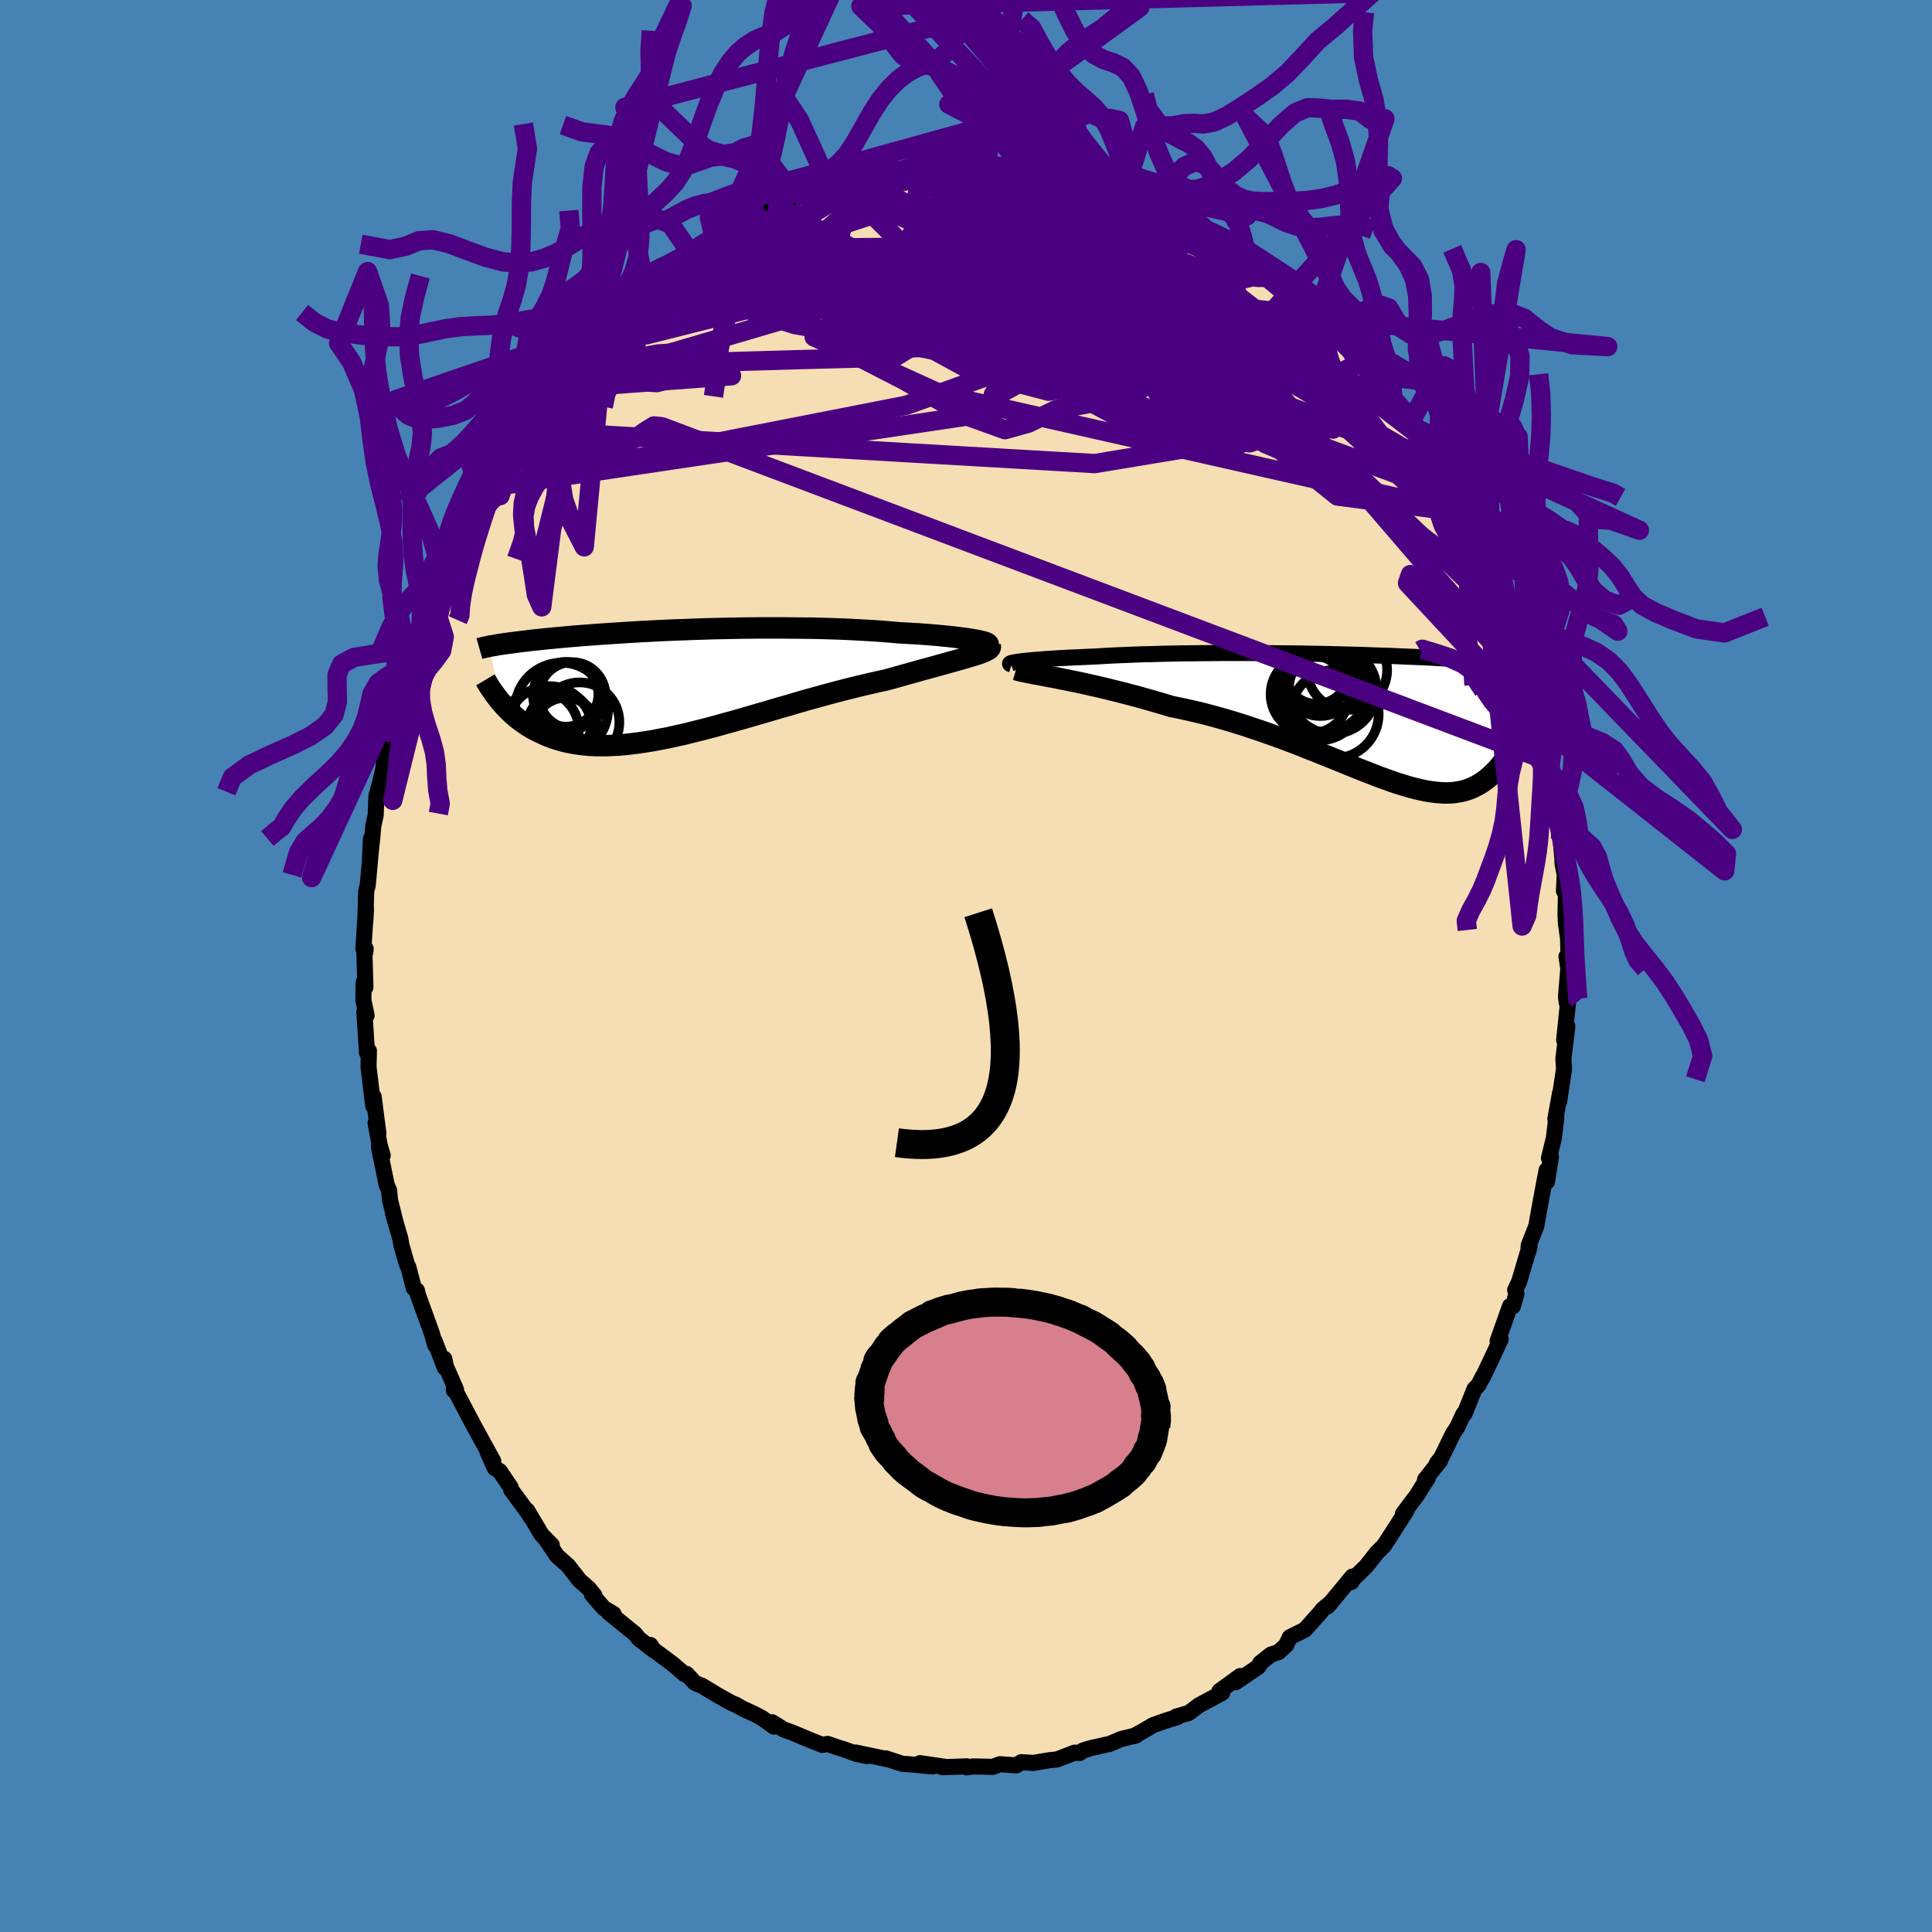 <svg xmlns="http://www.w3.org/2000/svg" width="500" height="500" viewBox="-100 -100 200 200"><defs><clipPath id="c"><path d="m32.07-4.51-.32-.06-.36-.06-.4-.06-.44-.06-.46-.06-.5-.06-.53-.06-.56-.05-.58-.06-.61-.05-.64-.05-.66-.05-.69-.04-.7-.04-.73-.04-.79-.07-.82-.07-.85-.06-.88-.05-.9-.05-.93-.05-.95-.04-.96-.03-.98-.03-.99-.02-1.01-.01-1.01-.01-1.02-.01H9.76l-1.02.01-1.02.01-1.01.02-1.01.02-.99.02-.98.03-.97.03-.96.04-.94.03-.92.04-.9.04-.88.05-.85.04-.84.05-.81.05-.79.05-.76.05-.73.05-.71.05-.68.05-.66.05-.63.05-.6.05-.58.05-.55.05-.52.05-.5.05-.48.04-.45.05-.44.05-.41.04-.39.04-.37.05-.35.04-.34.04-.32.04-.3.04-.29.04-.27.03-.26.04-.24.03-.23.04-.22.03-.2.03-.19.04-.18.03-.17.03-.16.02-.14.03 1.12 5.7.19.22.2.23.21.23.22.22.23.23.23.22.25.21.26.22.27.21.28.2.29.2.3.2.31.19.33.18.34.17.36.17.36.17.39.16.39.15.42.14.43.13.45.12.47.1.48.09.51.08.52.06.55.05.57.03.58.01h.61l.63-.03.65-.03.67-.06.69-.08.71-.09.73-.11.75-.12.77-.15.79-.15.8-.18.83-.18.83-.21.86-.21.87-.23.88-.23.89-.25.91-.25.91-.26.93-.27.93-.27.93-.27.94-.28.95-.27.94-.28.94-.27.94-.26.94-.26.93-.25.92-.24.91-.23.89-.22.89-.21.87-.2.85-.18.73-.2.72-.2.7-.2.69-.19.67-.19.65-.18.63-.17.61-.17.59-.16.56-.16.54-.15.51-.14.48-.14.44-.13.42-.12"/></clipPath><clipPath id="b"><path d="m-35.22-5.84.3-.04.34-.03.37-.04.41-.04.44-.03.47-.04.5-.04.53-.03.56-.04.59-.03.61-.03.64-.03.66-.03.69-.03.71-.03.74-.05.77-.04.81-.04.85-.03.87-.04.9-.03.93-.02.95-.03.97-.02.99-.02 1-.01 1.02-.01 1.03-.01 1.04-.01h3.13l1.05.01 1.04.01 1.03.01 1.03.01 1.01.01 1 .02.99.02.97.02.95.02.93.03.91.02.89.03.87.03.84.03.82.02.79.04.76.03.74.03.71.03.68.03.65.03.63.04.6.03.57.03.55.03.52.04.5.03.47.03.45.03.43.03.41.03.39.03.37.03.35.03.34.03.32.03.3.03.29.02.27.03.25.03.24.03.23.02.21.03.2.02.19.03.18.02.16.03-.38 7.36-.14.3-.15.29-.15.3-.16.29-.16.29-.17.29-.18.28-.19.28-.19.27-.2.27-.21.26-.21.25-.23.24-.23.23-.24.23-.25.22-.26.21-.28.2-.28.19-.3.18-.31.16-.32.15-.34.13-.35.12-.37.09-.38.07-.4.06-.42.03-.44.01-.46-.02-.47-.04-.5-.06-.52-.08-.53-.11-.56-.13-.59-.15-.6-.18-.63-.19-.65-.22-.67-.24-.7-.25-.71-.28-.75-.29-.76-.3-.79-.32-.81-.33-.84-.34-.85-.34-.88-.36-.9-.35-.92-.37-.94-.36-.96-.36-.98-.35-.99-.35-1.01-.34-1.02-.34-1.03-.32-1.05-.31-1.05-.29-1.06-.28-1.07-.25-1.07-.24-1.07-.22-.86-.26-.86-.25-.85-.24-.84-.24-.84-.22-.83-.22-.81-.2-.81-.2-.78-.19-.77-.17-.75-.17-.73-.16-.71-.14-.68-.14-.65-.13"/></clipPath><filter id="a"><feTurbulence baseFrequency=".05" numOctaves="3" result="noise" type="noise"/><feDisplacementMap in="SourceGraphic" in2="noise" scale="2"/></filter></defs><rect width="100%" height="100%" x="-100" y="-100" fill="#4682B4"/><path fill="wheat" stroke="#000" stroke-linejoin="round" stroke-width="1.667" d="m62.16-.98.19 1.24-.24 2.94.08.6.16-.31-.43 4.18.33-1.41-.41 3.34.07 1.05-.51 3.37.1-.88-.49 2.69.1-.1-.26 2.11-.5 2.04.2-.17-.07.52-.34 2.11-.04-1.2-.66 3.52-.41 2.29-.4 1-.38.98-.03.6.12-.5-1.07 3.62-.42.89.13.4-.37 1.29-.29-.03-1.29 3.63.32-.2-.92 1.98-.99 2.07.05-.17-.45.88-.4.4-1.03 2.56-.12.03-.63 1.36-.44.66-1.21 2.48-.47.6.34-.28-1.56 1.97.27-.13-.51.77-.57.93-1.48 1.97.39-.37-1.15 1.81-1.19 1.84-.69.69-.07.07-1.07 1.36-1.74 1.71.21-.08.08-.54-2.55 3.08.38-.44-.94.79-.17.25-1.64 1.83-1.56.78-.37.8-.8.74-.77.24-1.13.89.07.01-.28.39-2.34 1.59.49-.65-2.15 1.56.33-.14-.05.32-2.4 1.29-1.05.79-1.31.38.15.04-1.22.38-1.31.46-1.19.7-.84.45.29-.09-1.57.38-1.17.5-2.01.45-.8.25-.31.25-.52-.04-1.85.71-.73.07-1.79.3.11-.01-1.27-.08-.53.33-1.69-.12-.72.27-2.07-.04-.64.1.06-.07-.05-.04-2.54.09.4-.02-2.72-.4 1.31.34-2.49-.23-.64-.04-1.73-.57.33.12-3.43-.72 1.16.37-1.06-.22-1.39-.51-.59-.17-1.01-.36-.55.1-1.01-.39-2.17-.91-.81-.28-1.24-.77.21.46-1.24-.89-.73-.39-1.36-.63-.64-.38-.31-.1-1.6-.89-1.57-.95-.39-.15-.37-.18-.84-.9-.19.04-1.27-1.09-2.48-1.84.2-.1.38.57-1.57-1.22-.4-.5-2.73-2.22.51.16-1.02-.61-1.22-1.41.26.1-.58-.72-.96-.83-1.17-1.51-1.17-1.04-1.05-1.56.51.44-1.04-1.05-1.5-2.52.31.62v-.09l-1.96-2.66-.07-.28-1.13-1.67-.52-.33-.74-1.67.59.96-1.1-2-.69-1.26-.15-.27-2.13-4.03-.01.23.23-.06-1.06-2.43-.16-.77.06.92-1.06-2.76.06.42-.34-1.2-1.45-4-.1-.45-.32-.24-.56-2.16-.16-.32-.57-2-.11-.66-.75-2.58.23.79-.54-2.17-.1-1.02-.24-.54-.82-3.97.4.89-.3-1-.44-2.34.29 1.06-.49-3.81-.04.98-.49-4.05.04-1.67-.1.23-.1-.03-.27-4.24.23.38-.33-1.58.02-1.84.19.5-.11-3.61.13-.39-.03.37-.2-.36.27-4.2-.07 1.4.09-3.17.16-.61.26-2.89.07-1.91-.1 2.12.23-2.15.11-1.26.25-1.16.08-2.01.27-.95.42-1.72.15-1.26.61-2.21-.05-.38.32-.97.6-2.11.01-.36.32-1.52.74-1.84-.3-.14.49-.74.7-2.35.32-.79.71-2.26.15-.59.37-.42.02-.1.91-2.5.32-1.12 1.21-1.83.3-.61-.35.02 1.2-2.33 1.46-2.63.23.09-.18-.48.05.27 1.06-2.11 1.04-1.05.23-.86.82-.92.36-1.08 1.43-1.55.05-.1 1.31-2.22.22-.32.98-.74.03-.32.89-.7.94-1.27.6-.75.67-.88 2.03-1.73-.12-.45-.27.55 2.04-1.93.12.19 2.95-3.06-.8.98 1.24-1.14.55-.49.3-.07 1.52-1.63.77-.07.58-.58 1.66-1.15.74-.6-.31.25.92-.48 2.43-1.16.25-.2 2-1.08.94-.31.12-.24-.76.46 2.74-1.37-.29.32 2.62-1-1.52.71 2.83-1.08.48-.27 1.06-.15.35-.28 2.39-.4-.6.16 1.47-.24 2.12-.58.2.07 2-.41-1.58.18 2.05-.3 2.08.14.81-.24-.36.03 2.16.11.72.07.36-.09 2.37.23.58-.1.33.26 1.36.04-.25-.23 2.48.46-.56-.2 2.36.77.91-.02.33.21 1.1.13.99.44 1.05.17.85.47.85.35.07.12 1.62.53 2.92 1.32-.39-.3.53.12.84.4 1.5.86-.47-.16 2.71 1.44-.57-.47 2.6 1.81.05.14-.28-.39.78.76 2.01 1.29.16-.21.75.94 1.44.97.83.8.89.51.22.33 1.63 1.8-.18-.43.32.65.57.38 3.14 3.32-1.01-1.27 1.93 2.15.71.98.06-.03 1.53 2.18.48.51h-.04l.81.92-.21-.43 1.1 1.55.47.83.87.91 1.07 2.32.04-.45 1.42 2.29 1.26 2.17-.95-1.57 1.06 1.81 1.47 3.34-.63-1.78.54 1.56.83 1.93 1.83 3.34.06.29.14.55.36.91-.74-1.46 1.44 3.64.39.54.53 1.88.22.12.69 3.15-.16-1.31.23 1.37.36.56.53 2.88.71 2.09-.24-.95.66 2.98.28 1.62.13.03.03 1.3.31 1.38.14.52.45 3.31.25.94.11.61.2 2.16-.01.3.24 1.28-.08 1.67.21.24-.05 2.16.04.9.22 1.59.08 2.8-.24-.91.19 1.24" filter="url(#a)"/><path fill="#fff" d="m-35.22-5.84.3-.04.34-.03.37-.04.41-.04.44-.03.47-.04.5-.04.53-.03.56-.04.59-.03.61-.03.64-.03.66-.03.69-.03.71-.03.74-.05.77-.04.81-.04.85-.03.87-.04.9-.03.93-.02.95-.03.97-.02.99-.02 1-.01 1.02-.01 1.03-.01 1.04-.01h3.13l1.05.01 1.04.01 1.03.01 1.03.01 1.01.01 1 .02.99.02.97.02.95.02.93.03.91.02.89.03.87.03.84.03.82.02.79.04.76.03.74.03.71.03.68.03.65.03.63.04.6.03.57.03.55.03.52.04.5.03.47.03.45.03.43.03.41.03.39.03.37.03.35.03.34.03.32.03.3.03.29.02.27.03.25.03.24.03.23.02.21.03.2.02.19.03.18.02.16.03-.38 7.36-.14.3-.15.29-.15.3-.16.29-.16.29-.17.29-.18.28-.19.28-.19.27-.2.27-.21.26-.21.25-.23.24-.23.23-.24.23-.25.22-.26.21-.28.2-.28.19-.3.18-.31.16-.32.15-.34.13-.35.12-.37.09-.38.07-.4.06-.42.03-.44.01-.46-.02-.47-.04-.5-.06-.52-.08-.53-.11-.56-.13-.59-.15-.6-.18-.63-.19-.65-.22-.67-.24-.7-.25-.71-.28-.75-.29-.76-.3-.79-.32-.81-.33-.84-.34-.85-.34-.88-.36-.9-.35-.92-.37-.94-.36-.96-.36-.98-.35-.99-.35-1.01-.34-1.02-.34-1.03-.32-1.05-.31-1.05-.29-1.06-.28-1.07-.25-1.07-.24-1.07-.22-.86-.26-.86-.25-.85-.24-.84-.24-.84-.22-.83-.22-.81-.2-.81-.2-.78-.19-.77-.17-.75-.17-.73-.16-.71-.14-.68-.14-.65-.13" filter="url(#a)" transform="translate(40.85 -25.69)"/><path fill="#fff" d="m32.07-4.51-.32-.06-.36-.06-.4-.06-.44-.06-.46-.06-.5-.06-.53-.06-.56-.05-.58-.06-.61-.05-.64-.05-.66-.05-.69-.04-.7-.04-.73-.04-.79-.07-.82-.07-.85-.06-.88-.05-.9-.05-.93-.05-.95-.04-.96-.03-.98-.03-.99-.02-1.01-.01-1.01-.01-1.02-.01H9.76l-1.02.01-1.02.01-1.01.02-1.01.02-.99.02-.98.03-.97.03-.96.04-.94.03-.92.04-.9.04-.88.05-.85.04-.84.05-.81.05-.79.05-.76.05-.73.05-.71.05-.68.05-.66.05-.63.05-.6.05-.58.05-.55.05-.52.05-.5.05-.48.04-.45.05-.44.05-.41.04-.39.04-.37.05-.35.04-.34.04-.32.04-.3.04-.29.04-.27.03-.26.04-.24.03-.23.04-.22.03-.2.03-.19.04-.18.03-.17.03-.16.02-.14.03 1.12 5.7.19.22.2.23.21.23.22.22.23.23.23.22.25.21.26.22.27.21.28.2.29.2.3.2.31.19.33.18.34.17.36.17.36.17.39.16.39.15.42.14.43.13.45.12.47.1.48.09.51.08.52.06.55.05.57.03.58.01h.61l.63-.03.65-.03.67-.06.69-.08.71-.09.73-.11.75-.12.77-.15.79-.15.8-.18.83-.18.83-.21.86-.21.87-.23.88-.23.89-.25.91-.25.91-.26.93-.27.93-.27.93-.27.94-.28.95-.27.94-.28.94-.27.94-.26.94-.26.93-.25.92-.24.91-.23.89-.22.89-.21.87-.2.85-.18.73-.2.72-.2.7-.2.69-.19.67-.19.65-.18.63-.17.61-.17.59-.16.56-.16.54-.15.51-.14.48-.14.44-.13.42-.12" filter="url(#a)" transform="translate(-30.89 -29.19)"/><g fill="none" stroke="#000" transform="translate(40.85 -25.69)"><path stroke-linejoin="round" stroke-width="1.667" d="m-36.13-5.53-.1-.03-.05-.02-.01-.03.04-.03.07-.03.11-.03.16-.03.19-.04.23-.03.27-.04.3-.04.34-.03.37-.04.41-.04.44-.03.47-.04.5-.04.53-.03.56-.04.59-.03.61-.03.64-.03.66-.03.69-.03.71-.03.74-.05.77-.04.81-.04.85-.03.87-.04.9-.03.93-.02.95-.03.97-.02.99-.02 1-.01 1.02-.01 1.03-.01 1.04-.01h3.13l1.05.01 1.04.01 1.03.01 1.03.01 1.01.01 1 .02.99.02.97.02.95.02.93.03.91.02.89.03.87.03.84.03.82.02.79.04.76.03.74.03.71.03.68.03.65.03.63.04.6.03.57.03.55.03.52.04.5.03.47.03.45.03.43.03.41.03.39.03.37.03.35.03.34.03.32.03.3.03.29.02.27.03.25.03.24.03.23.02.21.03.2.02.19.03.18.02.16.03.16.02.14.02.14.03.12.02.12.02.11.02.1.03.1.02.08.02.08.02" filter="url(#a)"/><path stroke-linejoin="round" stroke-width="2.222" d="m-35.67-4.99.2.06.27.07.32.07.37.08.42.08.46.09.51.09.55.11.58.11.62.12.65.13.68.14.71.14.73.16.75.17.77.17.78.19.81.2.81.2.83.22.84.22.84.24.85.24.86.25.86.26 1.07.22 1.07.24 1.07.25 1.06.28 1.05.29 1.05.31 1.03.32 1.02.34 1.01.34.99.35.98.35.96.36.94.36.92.37.9.35.88.36.85.34.84.34.81.33.79.32.76.3.75.29.71.28.7.25.67.24.65.22.63.19.6.18.59.15.56.13.53.11.52.08.5.06.47.04.46.02.44-.01.42-.03.4-.06.38-.07.37-.09.35-.12.34-.13.32-.15.31-.16.3-.18.28-.19.28-.2.26-.21.25-.22.24-.23.23-.23.23-.24.21-.25.21-.26.2-.27.19-.27.19-.28.18-.28.17-.29.16-.29.16-.29.15-.3.15-.29.14-.3.14-.3.13-.29.13-.3.12-.29.12-.29.11-.29.11-.29.1-.28.1-.28.1-.28" filter="url(#a)"/><circle cx="-1.378" cy="-4.943" r="4.124" clip-path="url(#b)" filter="url(#a)"/><circle cx="-2.893" cy="-2.883" r="4.544" clip-path="url(#b)" filter="url(#a)"/><circle cx="-2.693" cy="-.393" r="4.564" clip-path="url(#b)" filter="url(#a)"/><circle cx="-4.303" cy="-2.158" r="4.494" clip-path="url(#b)" filter="url(#a)"/><circle cx="-4.478" cy="-3.963" r="3.024" clip-path="url(#b)" filter="url(#a)"/><circle cx="-4.178" cy="-4.043" r="3.854" clip-path="url(#b)" filter="url(#a)"/><circle cx="-3.718" cy="-4.403" r="4.026" clip-path="url(#b)" filter="url(#a)"/><circle cx="-5.248" cy="-2.443" r="4.07" clip-path="url(#b)" filter="url(#a)"/><circle cx="-3.798" cy="-3.208" r="4.648" clip-path="url(#b)" filter="url(#a)"/><circle cx="-4.553" cy="-4.753" r="3.31" clip-path="url(#b)" filter="url(#a)"/></g><g fill="none" stroke="#000" transform="translate(-30.89 -29.19)"><path stroke-linejoin="round" stroke-width="2.222" d="m32.98-3.99.12-.04.07-.04.02-.05-.03-.05-.07-.05-.12-.06-.16-.05-.2-.06-.25-.06-.29-.06-.32-.06-.36-.06-.4-.06-.44-.06-.46-.06-.5-.06-.53-.06-.56-.05-.58-.06-.61-.05-.64-.05-.66-.05-.69-.04-.7-.04-.73-.04-.79-.07-.82-.07-.85-.06-.88-.05-.9-.05-.93-.05-.95-.04-.96-.03-.98-.03-.99-.02-1.01-.01-1.01-.01-1.02-.01H9.76l-1.02.01-1.02.01-1.01.02-1.01.02-.99.02-.98.03-.97.03-.96.04-.94.03-.92.04-.9.04-.88.05-.85.04-.84.05-.81.05-.79.05-.76.05-.73.05-.71.05-.68.05-.66.05-.63.05-.6.05-.58.05-.55.05-.52.05-.5.05-.48.04-.45.05-.44.05-.41.04-.39.04-.37.05-.35.04-.34.04-.32.04-.3.04-.29.04-.27.03-.26.04-.24.03-.23.04-.22.03-.2.03-.19.04-.18.03-.17.03-.16.02-.14.03-.14.03-.13.03-.12.02-.11.03-.11.02-.09.03-.09.02-.09.02-.08.02-.07.02m52.87-.25.02.09-.03.09-.08.1-.13.09-.18.1-.22.1-.27.11-.3.11-.34.11-.38.12-.42.12-.44.13-.48.14-.51.14-.54.15-.56.16-.59.16-.61.17-.63.17-.65.18-.67.19-.69.19-.7.2-.72.2-.73.2-.85.18-.87.2-.89.21-.89.22-.91.23-.92.24-.93.25-.94.26-.94.26-.94.27-.94.28-.95.27-.94.28-.93.27-.93.27-.93.27-.91.26-.91.25-.89.25-.88.23-.87.23-.86.21-.83.21-.83.18-.8.18-.79.15-.77.15-.75.12-.73.11-.71.09-.69.08-.67.06-.65.03-.63.03h-.61l-.58-.01-.57-.03-.55-.05-.52-.06-.51-.08-.48-.09-.47-.1-.45-.12-.43-.13-.42-.14-.39-.15-.39-.16-.36-.17-.36-.17-.34-.17-.33-.18-.31-.19-.3-.2-.29-.2-.28-.2-.27-.21-.26-.22-.25-.21-.23-.22-.23-.23-.22-.22-.21-.23-.2-.23-.19-.22-.19-.23-.17-.23-.17-.22-.16-.23-.16-.22-.15-.22-.14-.22-.13-.22-.13-.21-.13-.22" filter="url(#a)"/><circle cx="-10.524" cy="1.061" r="3.356" clip-path="url(#c)" filter="url(#a)"/><circle cx="-12.249" cy="4.606" r="4.39" clip-path="url(#c)" filter="url(#a)"/><circle cx="-13.254" cy="4.721" r="4.046" clip-path="url(#c)" filter="url(#a)"/><circle cx="-10.549" cy="4.756" r="3.338" clip-path="url(#c)" filter="url(#a)"/><circle cx="-11.094" cy="4.086" r="3.238" clip-path="url(#c)" filter="url(#a)"/><circle cx="-10.519" cy="1.171" r="3.414" clip-path="url(#c)" filter="url(#a)"/><circle cx="-10.979" cy="2.611" r="4.814" clip-path="url(#c)" filter="url(#a)"/><circle cx="-9.874" cy="1.181" r="3.444" clip-path="url(#c)" filter="url(#a)"/><circle cx="-11.184" cy="4.301" r="3.334" clip-path="url(#c)" filter="url(#a)"/><circle cx="-9.114" cy="3.951" r="4.122" clip-path="url(#c)" filter="url(#a)"/></g><g fill="none" stroke="indigo" stroke-linejoin="round" stroke-width="2"><path d="m31.17-71.71-3.35.8-6.88-2.46-1.34 1.09.43 2.78-1.41 1.96-4.16.57-6.36-.2-7.44-.38-7.04-.34-4.98-.16-1.58.23 2.47.86 6.31 1.44 8.9 1.5 9.21.65 6.54-1.09 1.47-3.09-3.77-4.07-7.45-2.48-14.14 2.65-40.11 11.78" filter="url(#a)"/><path d="m6.23-82.46-4.6 2.94 6 4.16 5.62 4.16 1.55 2.04-2.42-.4-3.26-1.27-.85-.26 2.62 1.75 4.48 3.46 3.26 3.81-.59 2.42-4.98-.24-7.5-3.06-6.96-4.78-4.11-4.59-1.36-2.5-1.16.51-4.16 2.87-7.7 2.51-4.47-2.5 11.78-9.68" filter="url(#a)"/><path d="m13.59-80.9-27.63 10.04 8.18 2.94 17.16 3.34 12.78 2.53 4.94.69-1.52-.36-5.01-.09-5.27.86-2.98 1.64.26 1.71 2.48 1.1 2.4.11.24-.71-2.46-.9-4.04-.3-3.85.73-2.77 1.36-2.47.69-4.04-1.46-6.44-3.67-5.17-2.66 9.19 4.18 53.9 12.18" filter="url(#a)"/><path d="m-1.29-83.01-3.77 3.15.44 2.15-1.29 2.51 2.56 2.82 7.41 2.87 9.04 2.4 7.23 1.26 4.09-.08 1.51-1.01-.01-1.25-1.15-1.09-2.72-.99-4.84-1.26-6.79-1.71-7.47-1.95-6.1-1.67-2.82-.91 1.31.04 4.35.85 3.72 1.31-3 1.1-14.03.13-11.86-1.4" filter="url(#a)"/><path d="m10.26-81.66 11.52 5.64L25-73.8l.6 1.5-1.25.98-2.1.74-1.91.88-2.01.89-3.92.36-7.58-.44-10.88-.72-11.08-.31-6.57-.13 2.11-1.23 12.01-2.99 17.27-3.17 6.72-2.35" filter="url(#a)"/><path d="M54.49-39.83 41.1-57.34l-14.99-8.83-12.26-3.07-5.22-.24.26.8 1.65 1 .98 1.04 1.32 1.53 3.7 2.72 6.67 4.04 7.84 4.3 5.72 2.45.72-1.36-5.02-5.73-8.57-8.6-8.06-8.28-5.62-4.86-9.71-2.44" filter="url(#a)"/><path d="m50.63-48.51-6.29-3.59-6.08-5.64-1.73-1.55-.88-1.04-1.47-2.17-2.16-2.88-2.75-2.55-3.24-1.31-3.61.33-3.74 1.77-3.5 2.42-2.64 2.11-.97 1.26 1.39.57 3.47.42 3.43.45-.28-.22-6.33-1.97-7.78-3.85 4.99-4.18 25.72 2.83" filter="url(#a)"/><path d="m-50.03-49.46 43.85-8.59 11.18-4 3.43-2.92-3.85-2.87-8.96-2.07-9.85-.51-6.96.9-1.54 1.52 4.98 1.59 10.63 1.88 13.2 2.76 11.73 3.64 7.72 3.39 2.69.78-8.97-6.17-42.3-16.77" filter="url(#a)"/><path d="M46.73-55.08 28.14-69.35l1.99 2.4 6.27 7.37 1.6 4-5.7-1.87-10.83-5.83-11.42-6.44-7.66-4.68-1.57-2.13h4.16l7.09 1.14 5.69 1.18-.25.23-9.64-.78-19.97.94-27.97 10.37" filter="url(#a)"/><path d="M43.25-59.37 5.76-70.2.02-71.8l5.23.71 5.77 1.06 2.74.61-.09-.2-1.05-.9-.54-1.27-.09-1.39-.78-1.33-2.42-1.13-3.85-.71-4.01-.02-2.69 1.03-.86 2.33.14 3.55-.73 3.87-4.14 2.55-10.34.28-16.14.47-11.21 5.16" filter="url(#a)"/><path d="m-50.03-49.46 52.69-7.85 4.22-8.38L2.8-69.9l.62-1.47 4.91-.09 5.57.77 4.02 1.39 2.19 1.6.97 1.33.1.81-1.17.34-3.36.19-6.17.32-8.48.45-8.91.31-6.62-.19-2.19-.98 2.44-1.75 5.01-2.28 4.47-2.44 2.23-2.17L0-75.55l4.1-2.43-2.51-4.91" filter="url(#a)"/><path d="M52.84-43.46 39.28-55.83l-20.51-7.31L4.5-67.68l-2.69-2.18 5.58.56 8.43 2.97 7.55 4.15 4.95 3.7 1.54 1.75-2.29-.77-5.6-2.49-7.22-2.45-6.86-1.13L2.12-64l-4.95-1.64-2.03-2.51 10.15 2.78 45.23 16.62" filter="url(#a)"/><path d="m-2.1-82.77 30.94 19.12 4.54.59-4.58-2.17-8.53-.63-11.11.25H-2.1l-8.11-.71-2.9-1.44 2-2.03 4.78-2.24 5.21-1.77 4.34-.49 3.48 1.3 3.58 3.1 5.04 4.54 6.99 5.56 4.52 5.54-13.51 2.24-59.84-3.47" filter="url(#a)"/><path d="M10.26-81.66 1.32-68.22l15.87 10.27 5.57 3.73-6.9-2.55-9.98-5.4-4.9-4.63 2.19-1.75 5.69 1.04 3.36 1.97-3.23.71-9.88-1.26-12.44-1.77-8.96-.53 2.86-1.4L12.6-81.34" filter="url(#a)"/><path d="M55.23-38.37 27.59-59.35l2.16-.81 2.28-.14-1.62-2.11-3.12-1.98-2.87-.88-2.23-.29-1.76-.32-1.44-.29-1.27.19-1.5.84-2.29 1.15-2.87 1.18-1.92.98-1.6-1.72-27.28-15.18" filter="url(#a)"/><path d="m34.55-69.1 2.92 6.7-10.07 1.96-16.67-1.59L-1-64.71l-2.79-3.18 3.55-3.26 5.64-2.72 5.07-1.7 3.85-.61 2.98.22 2.53.73 1.89.89.16.54-3.41-.39-7.86-1.39-7.54-1.56 14.96-2.12" filter="url(#a)"/><path d="m-6.85-82.45 17.68 9.77 7.16 10.1 3.06 5.46 3.89 2.38 4.42.58 2.87-.97-.27-2.43-3.53-3.13-5.49-2.56-5.61-.98-4.29.53-2.49.93-.92-.07.3-1.81 1.62-3.02 3.42-2.71 5.18-.92 4.92.94-.5.76-14.23-1.87-38.83-2.29" filter="url(#a)"/><path d="m20.56-78.24 5.48 3.29-.38.25-4.84-.65h-8.41l-9.56 1.23-6.65 2.22-.44 2.51 5.86 1.96 8.6.67 6.34-.94 1.06-2.07-2.82-1.91-1.39-.43 5.3 1.32 9.31 1.04-4.59-7.11" filter="url(#a)"/><path d="M-28.49-73.76 6.78-70.9l15.21 6.56 7.93 5.09.36-.46-6.03-4.25-9.9-4.44-10.83-2.24-8.65.46-3.76 2.26 2.24 2.5 7 1.21 8.64-.93 6.69-3.09 1.97-4.65-1.72-4.34 9.74 1.64" filter="url(#a)"/><path d="m-32.65-70.76 34.89 2.61-1-1.68-2 1.02 1.81 2.51 2.17 1.5.67-.49-.56-1.8-1.42-1.99-2.41-1.53-3.14-.98-2.39-.63.32-.44 4.08-.1 7.85 1.41 12.74 5.67 19.77 13.07 17.59 16.96" filter="url(#a)"/><path d="m1.59-82.89-10.47 2.17-1.15.73.28.69-.32.55-1.04.38-1.44.59-1.56 1.32-1.11 2.19.18 2.47 1.74 1.64 2.22-.04 1.27-1.34 1.37-1.01 7.12.91L17.79-69l21.23 4.35" filter="url(#a)"/><path d="m-42.5-60.73 20.87-13.13 12.95-4.23 9.09.28 5.17 2.79 1.48 4.42-.98 5.01-1.9 4.18-1.35 2.25.42.07 2.73-1.5 4.5-2.13 4.81-1.9 3.51-1.1.91-.53L17-67.62l-5.27-3.9-.63-5.36 9.85-1.06" filter="url(#a)"/><path d="m-2.1-82.77 1.27 8 13.49 4.79 6.06 3.21-.15 3.63-1.95 3.41-1.2 1.61-.8-.88-2.29-2.74-4.83-3.07-6.07-1.82-4.46.09-1.13 1.1-.2-.08-5.09-3.16-11.3-4.86-6.08-1.37" filter="url(#a)"/><path d="m-29.84-73.11-3.2 7.76L-23-67.88l6.13-2.74 1.48-1.31 1.65-.07 4.46.71 6.37.9 5.85.6 3.61.12 1.22-.06.05.19.52.74 2.18 1.28 3.69 1.6 3.71 1.74 2.13 1.86.63 1.42 2.32-.23 24.8 8.37" filter="url(#a)"/><path d="m51.47-46.95-13.02-1.7-15.29-12.3-6.19-8.67-1.6-3.86-.46-.29.05 2.22.67 3.87.3 4.29-1.99 3.16-5.41.73-7.85-2.06-7.61-4.15-4.83-4.91-1.4-4.41.72-3.17.94-1.84.28-.84-.02-.37-.26-.07-3.93 1" filter="url(#a)"/><path d="m-26.09-75.51 11.67 1.5 11.05 6.98 7.13 1.99-.65-2.23-4.79-2.44-3.3-.23 1.61 1.98 6.61 2.84 9.36 2.42 9.27 1.66 7.19 1.39 4.03 1.5.21 1-4.19-.78-8.61-3.23-12.04-4.56-12.89-3.8-5.67-2.66 26.51-7.61m48.01 32.71.02 3.75.04 2.3-.19 1.9-.42 1.75-.49 1.62-.4 1.49-.2 1.4-.03 1.4.06 1.45.05 1.51-.02 1.54-.06 1.5-.03 1.43.04 1.32.05 1.25-.08 1.28-.31 1.43-.43 1.6-.33 1.66-.12 1.44-.02.89M.51-82.87l-1.34.11-.85-.01-.93.02-.98.09-.94.19-.86.29-.84.38-.87.39-.93.36-.97.27-.96.2-.95.19-.92.25-.9.37-.9.49-.88.55-.85.51-.81.45-1.41.53" filter="url(#a)"/><path d="m.51-82.87.68 1.34.89.59.95.58.88.44.82.27.78.29.76.5.76.81.78.99.8.97.82.76.84.49.83.32.79.34.74.53.68.83.62 1.11.61 1.3.67 1.35.78 1.26.79 1.11.55.98.04 1.35-21.55-18.55 1.45-1.79.96-.21.87-.41.93-.66 1-.75 1.04-.72 1.04-.62 1-.49.97-.46.97-.62 1.01-.94 1.09-1.25 1.17-1.41 1.23-1.3 1.23-1.01 1.21-.77 1.2-.8 1.24-1.02 1.3-.93 1.26-.17-22.64 16.45-.38-.85.84-.94 1.09-.32 1.05.05.98.06.96-.09.97-.18 1-.18.99-.11.96-.03.92-.03.88-.14.89-.3.94-.45 1-.5 1.09-.39 1.14-.28 1.08-.38.69-.31-19.09 5.78 1.02-.26.65-.21.88-.35 1.01-.53 1-.67.96-.71.96-.64.98-.49 1.01-.33 1.01-.21.99-.14.93-.15.89-.28.88-.46.92-.56.98-.43 1.09-.17 1.73-.49-37.81 10.49 1.84-.71 1.32-.48 1.13-.25.92-.15.77-.13.74-.13.79-.1.87-.06.92-.03.95-.04.96-.07.96-.13.95-.2.95-.21.94-.18.92-.1.96-.04 1.15-.1 1.68-.37" filter="url(#a)"/><path d="m-10.44-81.63 1.5-.15 1.28-.29 1.01-.23.85-.13.85-.07.89-.03.94-.03.96-.01h.96l.96.02.96.04.96.06.96.08.93.08.89.09.84.1.83.13.85.16.9.2.97.23 1.01.25.94.25.58.2m-23.96-.43-1.01-.14-1.04.14-.95.37-.88.37-.88.29-.87.16-.86.05-.83-.01h-.84l-.9.05-1.01.14-1.1.19-1.14.21-1.12.19-1.03.17-.93.24-.89.35-.91.49-.91.49-.77.29" filter="url(#a)"/><path d="m-13.64-80.96.92-.02.97.16.98.12.99.14 1.01.29 1.03.48.99.57.92.56.87.53.88.52.89.49.9.45.89.4.86.41.85.51.88.66.94.78 1.01.76.87.11-18.13-7.65.74.55.92.62.97.49 1.01.63 1.04.86 1.05 1.03 1.03 1.04.97.84.9.46.85.03.83-.34.83-.54.84-.53.85-.33.85.01.86.42.86.81.87 1.05.83 1.1.76 1.03.63 1.02.47 1.03.17.19m-46.73-17.83 1.98.7 1.32.17 1.3.17 1.44.44 1.57.73 1.6.86 1.48.73 1.31.36 1.13-.08 1.06-.37 1.09-.39 1.18-.12 1.27.27 1.25.53 1.12.41.89-.19.62-1.14.46-2.05.45-2.32.67-1.15 1.31 1.98 3.1 6.82" filter="url(#a)"/><path d="m-15.43-80.32-.19.29.88.1 1.04.13 1.01.15.98.12.95.09.97.12.98.17.99.24.95.22.88.14h.83l.84-.07.9.05.94.34.89.59.82.59 1.24.24-15.9-3.51-1.8.28-1.45-.99-1.36-1.79-1.14-1.52-.9-.6-.84.24-.99.51-1.25.18-1.5-.46-1.65-1.15-1.67-1.59-1.54-1.5-1.3-.58-1.1.67-1.39-.26L.6-98.25l-1.55 1.98-.97 1.59-1.04.85-1.11.45-1.04.39-.96.53-.92.69-.93.91-.94 1.16-.92 1.42-.89 1.58-.86 1.52-.85 1.26-.89.93-.9.7-.89.65-.83.72-.76.71-.72.5-.39.07m78.95 64.92 1.32.65 1.27.83 1.04.93.55 1.05.31 1.13.35 1.17.49 1.21.54 1.27.57 1.34.69 1.38.88 1.37 1.06 1.36 1.1 1.36 1.03 1.38.93 1.43.88 1.48.87 1.51.78 1.57.41 1.62-.76 2.4m-96-89.99.43.05-.01 1.05-.28 1.83-.5 2.01-.64 1.78-.72 1.38-.74.94-.71.65-.63.64-.52.96-.4 1.39-.32 1.69-.25 1.85-.18 1.91-.17 1.17m5.34-19.21-1.47.88-1.11.96-.94.98-.82.79-.78.6-.77.53-.8.55-.81.61-.79.65-.76.69-.7.75-.63.82-.6.92-.6 1.01-.63 1.07-.67 1.08-.67 1.03-.63.96-.58.92-.56.91-.61 1.02-.55 1.22-.27 1.33" filter="url(#a)"/><path d="m-23.05-76.9.51-1.15.78-1.15.62-1.09.43-1.26.38-1.59.39-2 .43-2.33.49-2.45.57-2.38.67-2.29.75-2.31.78-2.36.84-2.24.92-1.75 1.05-1.1 1.17-.78 1.29-1.14 1.28-2.15.72-2.89-16.5 35.57-.57.29-.5.3-.69.43-.83.53-.89.53-.91.51-.88.47-.87.42-.85.43-.86.44-.9.5-.96.54-1 .55-.99.56-.93.56-.87.61-.84.68-.87.74-.97.72-1.06.64-1.11.55-1.17.44" filter="url(#a)"/><path d="m-26.09-75.51-.48-1.99.88-.46 1.2-.48 1.08-.97.82-1.4.6-1.61.45-1.77.35-2.08.3-2.64.27-3.2.31-3.45.44-3.15.64-2.5.84-1.91.95-1.71.95-2.08 1.03-2.96 1.9-2.86 62.34 72.61 1.52 1.71.64.91.32.64.36.54.56.57.74.67.81.77.76.85.65.9.52.92.43.94.39.98.43 1.02.5 1.09.55 1.14.55 1.18.5 1.2.43 1.18.37 1.12.31 1.05.24.99.2.96.18.76m-89.23-55.73-2.09-3.04-1.31-.53-.97.36-.92.38-1.05.07-1.17-.09-1.21.04-1.15.34-1.09.6-1.03.69-1.04.65-1.06.57-1.14.47-1.24.35-1.41.14-1.6-.14-1.77-.47-1.88-.69-1.86-.7-1.7-.42-1.46.1-1.32.56-1.69.36-3-.56" filter="url(#a)"/><path d="m-29.84-73.11-1.18.82-.81.42-.69.45-.76.46-.91.45-1.04.46-1.06.51-1 .54-.93.53-.94.45-1.05.32-1.18.24-1.22.28-1.14.43-1.01.54-.94.35-.92-.35 14.41-4.71-.79.61-.8.6-1.04.69-1.11.59-1.03.5-.87.51-.77.63-.76.75-.81.78-.88.74-.92.64-.88.55-.81.47-.73.39-.71.26-.64.09 13.11-8.64-.96-1.51-.53-2.55.12-1.76.56-1.14.78-.86.87-.8.87-.81.82-.92.75-1.13.69-1.41.65-1.71.67-1.91.7-1.94.74-1.77.77-1.49.77-1.16.77-.9.81-.7.88-.58.98-.43 1.04-.35 1.03-.66.99-1.72.72-2.89" filter="url(#a)"/><path d="m-32.65-70.76-2.04 1.91-1.21 1.09-.89.76-.77.6-.8.57-.85.6-.89.66-.87.69-.83.68-.81.64-.79.6-.79.57-.82.59-.85.63-.88.69-.9.76-.88.81-.85.85-.81.89-.83.96-.98 1.08-1.47 1.28L-35.6-67.7l1.8-1.63.85-.66.66-.52.68-.5.76-.49.85-.47.88-.46.9-.45.87-.46.86-.46.85-.48.89-.5.93-.52.97-.53.97-.49.9-.43.82-.33.74-.23.74-.16.82-.14.88-.15.73-.06-.22.45" filter="url(#a)"/><path d="m-35.6-67.7-1.6-1.49-1.4-.59-.59.73-.54 1.01-.9.64-1.23.24-1.36.05-1.29.08-1.18.19-1.13.23-1.19.18-1.32.1-1.45.06-1.51.09-1.51.2-1.5.31-1.56.33-1.72.2h-1.93l-2.05-.17-1.94-.26-1.6-.37-1.32-.67-1.31-1.04M60.6-18.55l-.16-1.22.06-1.11.14-1.19.13-1.32.12-1.44.11-1.51.05-1.53-.07-1.46-.23-1.3-.27-1.15-.17-1.1.01-1.18.14-1.33.11-1.49-.12-1.59-.45-1.86-.96-2.82 1.56 24.6-.38-1.14-.43-.93-.56-.91-.64-.99-.71-1.04-.8-1.02-.9-.99-.9-.95-.78-.91-.6-.88-.46-.83-.47-.78-.64-.73-.94-.66-1.27-.57-1.52-.5-1.36-.41-.22.13m-84.51-33.85-.63.51-.92.99-.95.9-1 .63-1.09.31-1.16.08-1.16.02-1.1.11-1.03.32-1 .48-1.09.53-1.23.45-1.39.3-1.42.27-1.28.45-1.01.83-.85 1.13-.97.93-1.19-.29" filter="url(#a)"/><path d="m-37.49-66.51-1.48-.99-.95.98-1.01.89-1.01.66-.91.61-.84.57-.86.48-.95.36-1.06.29-1.13.33-1.12.45-1.11.57-1.08.66-1.08.66-1.14.64-1.23.61-1.39.55-1.61.26-1.58-.69 21.66-7.44-1.28 1.63-.25 2.11.18 2.32.05 1.88-.25 1.25-.41.86-.45.79-.44.85-.5.88-.57.89-.48 1.04-.18 1.4.31 1.9.81 2.32 1.31 2.55 2.15-22.67-.02-.31.36-.61.62-1.05.72-1.28.71-1.3.61-1.3.43-1.51.18-1.98-.04-2.61-.18-3.1-.12-3.18.13-2.75.45-1.99.68-1.34.64-1.21.43-1.83.45-2.87 1.51-3.16-13.96 56.17.66-1.6.49-1.25.36-1.16.25-1.25.08-1.51-.04-1.71-.01-1.68.16-1.41.36-1.09.5-.82.54-.72.54-.73.53-.83.53-1.02.43-1.4.26-2.12.76-2.49" filter="url(#a)"/><path d="m-39.4-64.33 1.25-1.16.65-.63.68-.55.84-.62.95-.68.95-.67.9-.6.86-.47.85-.37.87-.29.92-.23.95-.22.94-.23.92-.27.88-.3.84-.3.88-.25 1-.16 1.16-.07 1.28-.03 1.31-.06 1.15-.11m-21.03 8.27-.6.88-.45 1.18-.27 1.37-.23 1.3-.31 1.09-.47.89-.6.77-.65.81-.59.94-.5 1.1-.42 1.22-.37 1.26-.36 1.22-.35 1.19-.26 1.18-.07 1.17.1 1.09.1.93-.22.88-.61 1.73" filter="url(#a)"/><path d="m-40.67-62.7-.74 1.12-.36 1.11-.08 1.3.07 1.53.05 1.62-.15 1.48-.38 1.25-.56 1.03-.64.92-.64.89-.59.92-.51.95-.38.98-.18 1.05.06 1.16.26 1.36.35 1.65.31 1.94.3 2 .56 1.26 3.25-25.52.67-.81.83-.91.79-.85.73-.74.73-.7.8-.74.86-.77.87-.77.84-.74.79-.67.75-.64.75-.61.77-.61.82-.61.84-.62.84-.61.8-.56.73-.49.71-.42.97-.49 1.73-.84m-18.56 15.47-.66.54-.58.48-.66.56-.7.71-.7.87-.68.97-.66 1.03-.65 1.05-.63 1.03-.62 1-.61.94-.58.88-.57.82-.56.79-.57.84-.6.92-.62 1.03-.63 1.09-.6 1.09-.58 1.1-.64 1.2-.72 1.46-.78 1.98" filter="url(#a)"/><path d="m-41.61-61.43-.77.38-.61.42-.75.42-.86.49-.89.63-.88.74-.83.84-.78.91-.75.93-.78.88-.88.74-.97.53-1.05.32-1.03.24-.93.37-.83.8-.79 1.32-.81 1.43-.71.35 15.9-12.74.98-.77.95-.69.87-.8.8-.76.78-.64.81-.55.89-.53.94-.54.95-.56.9-.55.84-.53.79-.48.78-.43.83-.38.88-.34.94-.33.96-.34.9-.35.67-.32.11-.06-16.57 9.95-.75.39-.73.25-1.01.06-1.35-.14-1.48-.13-1.31.2-1.01.65-.8.94-.8.96-.99.76-1.25.48-1.38.28-1.31.13-1.04-.03-.89-.38-1.43-1.2" filter="url(#a)"/><path d="m-42.5-60.73.2-1.81-.11-2.38.37-1.66.8-.97.92-.7.79-.87.53-1.38.26-2.04.05-2.61-.05-2.86.02-2.65.23-2.11.51-1.41.8-.81 1.02-.44 1.1-.44 1-.81.78-1.45.46-2.07.16-2.35-.05-2.21.14-2.05" filter="url(#a)"/><path d="m-42.5-60.73-.65-3.04.42-1.62.3-1.87.45-1.57.76-.96.92-.62.9-.68.81-.95.7-1.24.6-1.51.45-1.79.28-2.11.15-2.34.14-2.37.27-2.17.49-1.82.68-1.5.78-1.3.79-1.21.74-1.19.75-1.24.83-1.55.94-2.08.61-1.93-13.14 38.98h.62l.85-.34.95-.48.91-.64.89-.67.94-.46 1.04-.13 1.13.05 1.14.03 1.12-.12 1.09-.19 1.08-.07 1.08.16 1.03.28.92.19.9.04 1.1.3 1.47 1.36-19.24 1.43-.41.87-.63 1.11-.61 1.14-.57 1.15-.57 1.12-.57 1.07-.57 1.02-.55.96-.49.93-.43.91-.38.94-.36 1.01-.37 1.1-.38 1.19-.38 1.23-.36 1.26-.33 1.27-.34 1.32-.3 1.37-.21 1.33-.07 1.07-.22.5" filter="url(#a)"/><path d="m-41.11-78.2.15 1.81-.39 1.39-.39 1.17-.34 1.34-.38 1.52-.5 1.49-.63 1.28-.67 1.09-.6 1.01-.44 1.07-.24 1.23-.05 1.5.09 1.83.2 2.03.21 1.41m16.28-5.4-1.8 1.68-1.41.36-1.21-.08-1.08-.14-1.04-.04-1.04.12-1 .29-.94.44-.82.57-.66.7-.49.86-.39.97-.44.96-.64.77-.95.49-1.19.27-1.21.27-1.06.47-.92.5-.83.35.39-.84.56-.91.66-.97.7-.97.7-.94.68-.89.66-.8.64-.7.64-.64.66-.63.69-.68.75-.78.8-.88.87-.97.88-1.01.47-.73-12.85 16.5-.07-.07-.27.34-.56.74-.73 1.01-.7 1.12-.61 1.14-.56 1.14-.55 1.14-.58 1.11-.63 1.05-.67.92-.69.81-.71.75-.73.85-.73 1.04-.69 1.27-.61 1.39-.48 1.2" filter="url(#a)"/><path d="m-50.08-49.73 1.85 1.04.4-1.24.37-1.35.69-.89 1.06-.43 1.32-.11 1.39-.02 1.28-.11 1.1-.25.95-.31.89-.26.9-.15.94-.09.96-.11.95-.23.91-.45.89-.64.93-.58.83.09 91.73 34.59.3 1.17.84 1.09.93 1.21.62 1.34.3 1.39.18 1.32.26 1.22.4 1.14.54 1.09.65 1.1.74 1.13.81 1.2.77 1.29.65 1.39.49 1.42.41 1.27.43.91.74.84" filter="url(#a)"/><path d="m-49.9-49.25-.92-1.3-.5-1.53.34-1.19.72-.98.72-1.03.53-1.26.32-1.53.16-1.74.1-1.8.13-1.74.21-1.59.29-1.43.38-1.3.44-1.29.41-1.45.32-1.77.17-2.15.05-2.39.01-2.36.09-2.02.25-1.68.28-1.84-.42-2.54" filter="url(#a)"/><path d="m-49.9-49.25-.03-.4.33-.65.54-.91.62-1.01.64-1.02.63-1.01.63-1.02.64-1.03.65-1.01.63-.97.61-.9.59-.83.57-.76.58-.74.61-.78.64-.85.65-.9.59-.9-11.81 18.23 1.02-1.57.51-.69.38-.49.47-.53.66-.6.82-.64.88-.64.87-.67.87-.68.86-.68.9-.64.94-.55.99-.4.99-.2.82-.13.31-.34m-13.49 11.78.25.46-.35.83-.54 1.12-.54 1.22-.45 1.16-.39 1.08-.35 1.04-.34 1.06-.35 1.12-.35 1.16-.34 1.19-.31 1.18-.27 1.18-.23 1.16-.2 1.17-.2 1.17-.22 1.16-.24 1.17-.23 1.17-.21 1.23-.16 1.32-.14 1.39-.16 1.37-.23 1.12 6.6-26.64-.89 1.57-.62 1.42-.48 1.2-.4 1-.35.91-.36.97-.38 1.08-.4 1.16-.4 1.2-.38 1.16-.34 1.1-.31 1.09-.3 1.09-.29 1.13-.31 1.17-.33 1.23-.35 1.16 4.45-14.19.43-2.16-.04-2.03-.62-2.23-1.16-2.58-1.32-2.82-1.13-2.83-.79-2.59-.52-2.21-.36-1.84-.27-1.65-.2-1.73-.12-1.95-.05-2.12-.05-2.1-.51-2.63M60.13-21.26l-.35-1.67-.38-1.44-.44-1.25-.5-1.23-.5-1.22-.44-1.13-.4-.99-.38-.87-.41-.85-.48-.9-.54-1-.61-1.12-.61-1.22-.51-1.1h.05" filter="url(#a)"/><path d="m-54.62-15.78.19-1.03-.25-1.37-.11-1.36-.05-1.29-.18-1.3-.37-1.36-.47-1.4-.39-1.37-.22-1.3-.01-1.18.24-1.05.49-.94.73-.89.74-1.02.27-1.44-.64-1.99-.92-1.75m-.86 2.85-.42 1.09-.49 1.18-.48 1.02-.46.94-.46.97-.46 1.02-.49 1.04-.52 1.05-.55 1.05-.57 1.06-.56 1.12-.56 1.23-.55 1.31-.51 1.31-.31 1.14" filter="url(#a)"/><path d="m-76.56-18.04.61-1.49 1.73-1.27 2.2-1.05 2.22-.98 1.96-.98 1.5-1.05.92-1.16.35-1.32-.03-1.43-.01-1.39.48-1.1 1.27-.68 1.9-.31 1.91-.27 1.4-.59.96-.95.76-.91.07-1.88.43-.89.45-.75.42-.94.39-1.17.34-1.31.33-1.36.35-1.33.4-1.28.47-1.23.5-1.15.49-1.07.45-.98.44-.92.47-.91.51-.96.54-1.04.54-1.11.55-1.16.6-1.14.6-1.07.29-.74" filter="url(#a)"/><path d="m-56.75-34.18.36-1.12.2-1.29-.12-1.3-.34-1.41-.34-1.55-.23-1.65-.1-1.69-.04-1.72.01-1.72.08-1.67.22-1.57.32-1.45.31-1.38.15-1.44-.13-1.66-.38-1.95-.47-2.18-.35-2.21-.09-2.07.16-1.9.4-1.92.65-2.4m-.97 39.6.75-1.69.58-1.35.39-1.2.33-1.02.38-.9.47-.9.56-.96.61-1.03.61-1.07.58-1.08.57-1.1.57-1.13.61-1.11.62-.98.57-.71.46-.45.42-.5.68-1.21m-10.25 19.13-.5.41-1.32.61-1.11.81-.6 1.06-.29 1.2-.29 1.22-.44 1.22-.63 1.2-.83 1.21-1.03 1.21-1.22 1.18-1.3 1.18-1.21 1.19-1 1.17-.69 1.05-.45.78-.52.39-.95.8" filter="url(#a)"/><path d="m-69.77-9.43.67-2.33.68-1.14.79-.7.88-.76.89-.94.82-1.13.73-1.24.64-1.31.56-1.33.47-1.35.37-1.34.26-1.32.26-1.25.47-1.1.82-.94 1.07-.86.94-1.04.81-1.44" filter="url(#a)"/><path d="m-57.64-30.95-.68 1.5-.63 1.17-.78.99-.86.93-.8.97-.7 1.06-.58 1.19-.49 1.3-.41 1.36-.4 1.39-.41 1.37-.42 1.32-.42 1.22-.41 1.04-.42.85-.46.75-.6 1.13-.63 2.26 10.1-21.8-1.13-1.05.36-.99.12-1.51-.43-1.89-.62-1.91-.45-1.68-.14-1.43.12-1.33.22-1.37.18-1.53.04-1.73-.17-1.96-.38-2.2-.53-2.37-.54-2.36-.4-2.14-.13-1.75.11-1.41.27-1.31.31-1.49.24-1.79-.15-2.27-1.21-3.46-3 7.39 1.35 1.98 1.23 2.87.6 2.81.3 2.47.31 2.22.46 2.19.56 2.2.51 2.13.32 1.9.08 1.59-.08 1.34-.11 1.26v1.39l.19 1.6.27 1.72.16 1.59-.09 1.24-.15 1.03.66 1.85M63.48 3.56l-.15-.18-.08-.95-.08-1.21-.08-1.23-.07-1.22-.05-1.26-.04-1.29-.06-1.3-.08-1.28-.12-1.22-.16-1.17-.2-1.15-.21-1.13-.24-1.16-.24-1.21-.24-1.28-.24-1.35-.23-1.36-.21-1.31-.2-1.18-.18-1.01-.21-.88-.26-1.11-.66-2.98.01-.14-.35-1.21-.38-1.39-.3-1.23-.24-1.05-.22-.96-.25-1-.31-1.07-.37-1.15-.4-1.18-.38-1.12-.31-.97-.24-.79-.21-.66-.27-.71-.51-1.13-1.11-2.26 4.22 39.74.48-1.08.15-1.16.17-1.1.2-1.09.2-1.08.2-1.11.18-1.17.14-1.24.1-1.32.08-1.37.08-1.38.09-1.33.05-1.24-.01-1.15-.11-1.15-.2-1.23-.2-1.2.26-.37L78.54-9.85l.18-1.77-1.24-1.23-1.31-1.13-1.35-1.12-1.6-1.12-1.78-1.15-1.62-1.24-1.16-1.32-.75-1.29-.78-1.1-1.26-.81-1.68-.7-1.38-.92-.75-1.06-2.63.9-13.72-14.72.29-.89.84.38 1.01.94.95 1.04.81.87.72.63.73.46.78.44.89.51.95.64.96.74.85.81.68.84.52.8.44.72.5.71.57 1.03.52 1.96" filter="url(#a)"/><path d="m58.72-27-.2-2.13.13-1.41.26-1.14.17-1.1.07-1.21.04-1.38.03-1.48v-1.47l-.1-1.31-.21-1.1-.28-.94-.33-.95-.35-1.15-.37-1.45-.36-1.73-.25-1.81-.01-1.65.23-1.57-.03-2.79 1.03 24.89.12-.86.65-1.14L60-33.41l.96-1.74.54-1.71.09-1.54-.23-1.34-.39-1.15-.45-.99-.46-.93-.44-1.02-.36-1.27-.23-1.63-.04-1.93.12-2.11.21-2.1.18-1.97.06-1.79-.03-1.52-.04-1.22-.22-1.89" filter="url(#a)"/><path d="m51.69-53.42.44 1.4.27.84.34 1.08.36 1.23.37 1.31.41 1.39.45 1.45.44 1.44.37 1.33.28 1.19.21 1.06.2 1.01.24 1.04.3 1.11.35 1.19.35 1.2.31 1.14.24.99.17.8.16.67.24.67-.59-1.93.19 1.25.07 1.53-.04 1.66-.12 1.61-.25 1.53-.37 1.47-.4 1.41-.33 1.32-.22 1.26-.14 1.23-.11 1.26-.17 1.3-.28 1.31-.37 1.3-.42 1.23-.43 1.15-.4 1.08-.44 1.05-.52 1.04-.59 1.06-.47 1.08.11.95" filter="url(#a)"/><path d="m56.85-33.77.39-2.16.64-2.19.17-1.54-.28-.91-.43-.75-.36-.99-.21-1.38-.14-1.65-.17-1.71-.3-1.58-.45-1.37-.55-1.21-.56-1.18-.45-1.31-.28-1.56-.07-1.88.09-2.15.12-2.28.03-2.2-.14-1.99-.29-1.68-.31-1.38-.2-1.16.19-1.81 1.2 31.96 1.84 2.04 1.42 1.14 1.1.94.94.85 1.09.67 1.35.52 1.51.51 1.49.67 1.31.9 1.1 1.11.92 1.24.82 1.27.79 1.24.77 1.21.8 1.18.91 1.19 1.12 1.25 1.27 1.36 1.21 1.48.88 1.57.76 1.55 1.44 1.8-24.84-25.69.49.55.04-.32-.27-.8-.44-1.22-.42-1.54-.27-1.69-.13-1.71-.09-1.63-.11-1.53-.21-1.42-.3-1.37-.4-1.34-.51-1.31-.61-1.28-.69-1.23-.72-1.17-.7-1.09-.64-.99-.52-.89-.33-.85-.05-.93.13-1.02-.07-.82 6.82 25.6 1.45 2.26.98 1.39.62 1.2.6 1.02.72.82.83.7.88.72.87.86.77 1.06.59 1.24.41 1.35.27 1.38.28 1.34.42 1.19.64 1.01.81.87.86.82.96.57" filter="url(#a)"/><path d="M50.33-74.24 51.3-72l.26 1.58-.04 1.37-.13 1.4-.05 1.44.04 1.53.08 1.7.09 1.85.13 1.89.26 1.78.38 1.59.43 1.44.36 1.38.19 1.46.03 1.56-.05 1.62.02 1.61.2 1.67.43 1.87.53 2.05.27 1.38" filter="url(#a)"/><path d="m54.67-40.12 1.07-4.75 1.1-3.47-.33-1.47-.77-.86-.45-1.17.1-1.76.58-2.31.78-2.62.57-2.55.03-2.09-.55-1.58-.76-1.44-.39-1.88.32-2.6.72-2.67.26-.81-4.85 28.98.17-.88.7.62.85 1.3.83 1.36.86 1.03.93.62 1.02.36 1.12.31 1.16.46 1.17.66 1.13.83 1.07.9 1.01.84 1.02.64 1.06.4.87.38.41.68L52.1-45.17l-.04-.67 1.13.35 2.3.26 2.72-.03 2.32-.03 1.59.2 1.02.48.82.67.9.77 1.02.86 1.01.95.84 1.06.67 1.09.68 1.02.94.87 1.4.75 1.88.79 2.3.88 2.91.42 4.22-1.67" filter="url(#a)"/><path d="m49.26-50.92.69 1.08.49.58.64.74.82.77 1.05.69 1.29.65 1.44.67 1.49.67 1.42.6 1.28.5 1.11.44.94.52.8.74.7 1.01.71 1.21.85 1.2 1.15.98 1.46.53 1.01-.55M49.26-50.92l-.58-1.94.3-2.27.05-1.96-.45-1.34-.68-.91-.59-.83-.35-.96-.1-1.18.07-1.46.16-1.74.15-1.94-.01-1.93-.29-1.7-.67-1.32-1-1.04-1.13-1.09-.97-1.61-.44-2.31.25-2.42" filter="url(#a)"/><path d="m52.18-28.82.41-.27-.08-1.05-.22-1.19-.24-1.25-.14-1.25-.03-1.21.07-1.15.09-1.14.05-1.19-.08-1.28-.28-1.31-.48-1.26-.63-1.14-.66-1.05-.56-1.06-.38-1.14-.25-1.23-.3-1.2-.51-1.1-.65-1.13-.35-1.52-.23-2.14-.87-.91 1.12.77.86 1.07 1.01.86 1.2.61 1.18.51 1.02.58.86.7.85.77.96.73 1.18.72 1.39.77 1.53.9 1.51.96 1.22.85.76.68.33.86-16.98-12.34 1.06.86.94 1 .98.89 1.1.71 1.15.57 1.16.47 1.25.38 1.43.29 1.66.2 1.81.25 1.82.46 1.63.76 1.29.98.89.97.66.69.75.28 1.36.09 2.91 1.03-23.85-10.88 2.75-5.06-.5-.8-.71-.29-.48-.57-.19-1.1.01-1.65.08-1.97-.06-1.96-.34-1.72-.64-1.41-.85-1.2-.9-1.18-.76-1.4-.48-1.77-.18-2.17.03-2.47.06-2.53-.11-2.38-.37-2.11-.57-2-.49-2.32-.1-2.79.19-1.88m-3.89 9.49.66 2.04.72 1.94.54 1.94.3 2.07.12 2.16.09 2.04.22 1.77.41 1.49.56 1.37.59 1.45.5 1.67.39 1.83.33 1.83.34 1.67.38 1.45.35 1.28.22 1.18.09 1.01.09.64.03.03-15.3-29.45 1.77 1.64.63 1.17.41 1.09.43 1.32.5 1.52.58 1.51.71 1.29.8 1.05.8.96.7 1.03.55 1.2.44 1.33.43 1.33.53 1.2.71 1.02.87.89.94.86.91.94.79 1.08.64 1.23.44 1.42.19 1.66-.05 1.61-.02.61-2.74-3.64-2.72 1.31-.57-1.48-.48-1.68-.67-1.13-.81-.49-.95-.03-1.03.19-1.08.2-1.06.1-1.03-.05-.99-.16-.96-.24-.9-.33-.82-.37-.78-.26-.81.1-.9.58-1.04.83-1.03.58-.37.19" filter="url(#a)"/><path d="m67.76-48.51-.78-.44-1.86-.58-2.2-.75-2.04-.71-1.74-.59-1.5-.52-1.29-.54-1.13-.66-.96-.82-.81-1.02-.67-1.24-.56-1.4-.51-1.46-.55-1.34-.71-1.02-.94-.53h-1.19l-1.37.43-1.41.58-1.28.41-1.08-.04-.85-.49-.72-.63-.66-.63-.92-.88.12-.56.6.74.74.88.83.71.92.44.94.23.91.11.87.09.89.14.94.23 1.03.36 1.09.51 1.12.66 1.13.79 1.15.83 1.2.72 1.17.45.9.23.51 1.11-20.2-11.99 3.35-.57 2.35-1.24 1.16.38.68 1.14.71 1.02.94.58 1.13.12 1.25-.22 1.34-.42 1.5-.55 1.69-.6 1.79-.47 1.67-.05 1.39.55 1.21.99 1.46 1 2.25.73 3.67.19-30.11-2.96 1.09.99 1.19 1.16.99.97.87.89.79.87.72.84.65.79.59.72.54.62.52.57.52.58.55.64.6.78.65.9.71 1.02.74 1.1.78 1.14.77 1.15.59.89-.13-.35-39.61-23.21 1.01-.25.94-.14.91-.12.92-.22.96-.31 1.03-.28 1.07-.17 1.04-.03.99.05.93.1.89.14.88.17.88.24.89.31.9.35.87.35.81.35.74.39.67.49.67.59.79.53.98.2 1.15-.02 1.25.56-1.44-.97-.76-.37-1.03.16-1.01.04-.85-.11-.79-.08-.85.02-.94.09-1.01.15-1.03.19-1.04.29-1.03.41-1.02.53-1.02.59-1.03.52-1.02.32h-.97l-.89-.36-.78-.6-.73-.53-.78-.07-.93.65-1.07 1.25-1.13 1.6" filter="url(#a)"/><path d="m18.45-90.2.41 1.55 1.1 1.51 1.19.98 1.03.57.87.42.77.55.7.87.65 1.23.63 1.45.66 1.46.68 1.23.66.97.5.86.32 1.1.41 1.53 1.23 1.48m-16.84-1.57.73.19.84-.39.98-.37 1.13-.21 1.14-.17 1.05-.19.96-.22.87-.14.84.03.81.29.83.5.9.56 1.05.39 1.17.18 1.03-.54m-2.65-1.95-.27-.19-.77-.71-.74-.89-.65-1.02-.62-1.1-.65-1.18-.71-1.36-.74-1.69-.73-2.05-.68-2.23-.69-2.06-.75-1.57-.87-.93-.97-.47-1.02-.33-1.03-.56-1-1-.99-1.5-.98-1.99-.97-2.39-.92-2.5-.9-2.03-1.12-1.29-5.18 29.44.82-.31 1.05-.24.93-.33.81-.26.79-.16.82-.08.87-.06.92-.09.95-.12.96-.12.94-.09.93-.05.91-.01.91.02.9.08.91.16.93.29.96.44.99.56.96.57.91.37.87-.01.99-.18 1.25.41-16.04-.3 1.69-.15 1.06.03.89-.21.9-.38.92-.4.92-.31.89-.16.88.04.89.24.96.44 1.03.51 1.04.33.95-.09.78-.43.74-.02" filter="url(#a)"/><path d="m21.93-77.72 1.01.56.88.44.96.45.94.44.87.42.8.39.75.38.75.43.79.49.84.54.87.57.89.58.89.59.86.58.81.59.75.59.71.59.73.59.8.64.95.74 1.03.85.99.87 1.26 1.2L.45-73.21l.63.06.85-.43.92-.77.87-.77.81-.6.78-.42.81-.3.85-.23.89-.18.92-.13.92-.08.92-.07.91-.08.9-.11.9-.13.91-.1.9-.05.96-.01 1.07-.01 1.22-.06 1.24-.15.97-.22.49-.07m21.06 1.91-.62-.24-.62-.15-.78-.11-1-.02-1.18.11-1.28.15-1.27.04-1.18-.17-1.08-.37-.98-.49-.92-.43-.93-.25-.94-.06-.97.05-.98-.02-.97-.22-.99-.33-1.01-.24-1.07.05-1.08.27-.97.18-.77.22M.55-90.21l.77.18.99.22 1.06.37.98.44.89.5.85.58.84.69.86.79.89.87.91.86.91.79.9.64.9.5.89.4.87.38.84.44.83.51.84.61.96.67 1.17.71 1.28.62.58.2" filter="url(#a)"/><path d="m20.95-77.94-1.77-2.93-1.38-.69-.96-.59-.71-1.15-.63-1.6-.65-1.62-.74-1.33-.82-.99-.88-.79-.94-.81-.97-.96-.99-1.19-.96-1.38-.9-1.53-.83-1.56-1.03-.91" filter="url(#a)"/><path d="m5.35-70.75.46-1.18.91-1.09 1.02-1.25.99-.79.91-.18.85.05.88-.17.94-.58.97-.72.89-.41.77.21.72.61.99.2 1.72-1.03 2.58-.86" filter="url(#a)"/><path d="m20.95-77.94.69-2.87.5-.08.67.45.96.07 1.17-.35 1.32-.6 1.45-.89 1.57-1.32 1.66-1.72 1.63-1.76 1.49-1.3 1.31-.54 1.21.04 1.29.14 1.46-.02 1.42.19 1.14.88 1.48-.08-7.38 21.23-.23-.49-.43-.52-.61-.64-.71-.69-.76-.71-.81-.71-.84-.7-.84-.68-.82-.63-.78-.59-.75-.54-.72-.51-.72-.5-.76-.51-.82-.53-.86-.54-.88-.54-.86-.5-.78-.47-.67-.38-.43-.2.04.11" filter="url(#a)"/><path d="m3.26-67.95.55-1.98.62-1.43.74-1.59.83-1.47.9-1.13.94-.8.97-.58.97-.48.96-.43.93-.37.92-.27.91-.19.89-.13.85-.15.82-.24.83-.22 1.14.15-1.04-.67-.72-.44-.72-.39-.79-.46-.81-.59-.83-.69-.84-.69-.87-.62-.92-.52-.94-.48-.94-.49-.92-.5-.89-.48-.85-.41-.86-.36-.89-.35-.97-.41-1.03-.43-1.09-.34-1.19-.2-1.69-.43 18.18 9.42 1.83.24 1.73-.8 1.44-1.31 1.21-1.12 1.05-.48.91.21.82.72.8.94.81.9.84.69.88.42.93.2.99.05h1.05l1.13-.01 1.22-.03 1.3-.08 1.39-.19 1.48-.35 1.53-.5 1.54-.63 1.41-.59.99-.3.45.28-18.69 20.74.05-1.65-.29-1.64-.26-1.41-.19-1.36-.26-1.34-.45-1.14-.65-.8-.8-.52-.8-.52-.67-.85-.47-1.32-.34-1.59-.39-1.52-.69-1.29-1.22-1.12-1.61-.93-15.21-.74.82-.22 1.07-.01.93-.07.82-.12.78-.12.81-.08.87-.04.92-.02.95-.02.96.02.93.07.89.15.87.21.89.23.91.19.89.17.83.28.13-5.53-.58-2.09-.98-.21-1.03-.06-.96-.46-.94-.76-.94-.86-.98-.86-.97-.9-.94-1.02-.91-1.13-.9-1.06-.92-.83-.99-.59-1.07-.56-1.13-.81-1.15-1.23-1.13-1.44-1.07-1.17-1.02-.44-1.17-.03-1.91-1.6 21.56 23.64-.56-1.78-.85-.59-.85-.81-.82-.99-.82-1.03-.85-1.15-.86-1.36-.88-1.54-.89-1.54-.89-1.33-.9-1.08-.91-.93-.94-.97-.98-1.13-1.04-1.3-1.1-1.42-1.14-1.54-1.15-1.7-1.16-1.87-1.22-1.92-1.45-1.92-1.97-2.26-2.61-2.67 24.84 32.83 2.13-6.95 1.44-.1 1.45-.01 1.25-.23 1.02-.03.96.06 1.1-.2 1.32-.62 1.49-.92 1.58-1.05 1.61-1.13 1.6-1.35 1.57-1.65 1.54-1.68 1.92-1.6 3.77-3.38-52.97 1.4 1.98 1.9 1.31 1.84 1.02 1.3.96.66 1.03.27 1.08.22 1.09.36 1.07.5 1.08.54 1.07.41 1.08.2 1.08.04H4l.98.06.93.13.92.16.93.16.96.35.98.79.99 1.28.85 1.72-.04 4.99-23.13-24.66 2.08 1.4 1.32 1.12 1.04.87 1.03 1.11 1.14 1.4 1.22 1.32 1.22.9 1.18.43 1.13.25 1.12.4 1.09.76 1.05 1.18.99 1.53.91 1.77.84 1.82.81 1.64.84 1.25.9.83.96.76.93 1.29.81 1.72.52.91" filter="url(#a)"/><path d="m10.26-81.66-1.59.62-1.04.69-.88.28-.8.35-.79.68-.8.97-.86 1.04-.91.85-.92.48-.91.07-.85-.17-.78-.1-.73.35-.81 1-1.28 1.43" filter="url(#a)"/><path d="m7.9-82.43 1.63 1.24 1.01.89.81.68.78.55.8.5.8.48.8.51.79.6.81.71.85.77.87.77.81.77.71.81.6.92.54.99.6.87.73.6.77.42.1.54L8.46-82.23l.35-.45.95.26.97.26.93.16.9.1.91.1.91.11.92.16.95.18.99.2 1.04.22 1.05.22 1.03.19.99.12.96.08.93.08.93.18.96.35.98.54 1.04.67 1.1.67.83.17-23.1-5.03.26-6.69-.47-2.57-.81.1-1.01 1.12-1.09 1.07-1.1.61-1.06.12-1.02-.41-1.03-1.03-1.08-1.58-1.16-1.76-1.18-1.34-1.03-.63-.78-.61-1.36-2.13L6.23-82.46l.46-.24.9.12.99.2 1 .15.98.03.96-.09.95-.15.94-.12.92-.01.89.12.89.24.92.31 1.04.35 1.18.37 1.18.3.92.03.55-.26" filter="url(#a)"/><path d="m21.32-79.3-2.29-.89-1.44-.48-1-.32-.85-.29-.84-.28-.86-.26-.89-.22-.9-.18-.92-.13-.94-.09-.97-.07-.97-.06-.94-.07-.89-.06-.82-.04-.76-.02-.79-.02-1-.02-1.66-.09" filter="url(#a)"/></g><path fill="none" stroke="#000" stroke-linejoin="round" stroke-width="3" d="M-7.15 18.29Q9.68 20.64 1.265-5.514" filter="url(#a)"/><path fill="#D77F8C" stroke="#000" stroke-linejoin="round" stroke-width="3" d="m19.62 47.24-.06.33-.23 1.4-.05-.1-.05.23.06.02-.16.43-.33.82-.01-.2-.12.32-.43.78-.14.1-.32.48h-.08l.24-.25-.61.82-.56.51-.41.32-.43.32-.28.24.34-.21-.02-.08-.46.39-1.23.74-.37.19.75-.43-1.3.74-.61.21.88-.36-.85.38-.7.24-.5.18-.66.2-.29.08.36-.11-.45.11-.08.05-.81.13-.76.16-1.4.13.56-.05-.15.02-.4.05-1.2.04.09-.01-.3.01-.32-.01-.69-.03L4 56.49l-.56-.07-.49-.07.05.01-.86-.16-.61-.13-.47-.11-.07-.02-.17-.04-.44-.13-.07-.03-1.72-.6.66.25-.91-.37.09.05-.36-.14-.25-.12-.4-.19-.35-.19-1.08-.63.29.19-.56-.31-.4-.3-.09-.08-1.26-.93-.42-.36.43.34-.49-.45-.15-.11-.56-.57-.21-.29-.38-.41-.01-.01-.11-.11-.19-.22-.49-.72-.16-.42-.14-.22-.19-.43-.41-.68-.02-.12-.1-.33.11.1-.18-.56-.05.09-.24-1.32.04.31-.03-.13-.09-1h.11l-.1-.35.07-.77.05.54.02-1.11.01-.01-.04.09.14-.22.36-1.05.02-.12.24-.51.03-.12.26-.61-.23.37.31-.39.16-.2.55-.85-.17.27.77-.99-.24.24.76-.67-.29.23.74-.56-.03-.01.61-.46.48-.37-.09.06 1.22-.63-.3.17.12-.07.11-.07 1.52-.65-.62.17 1.49-.51-.69.21 1-.3-.18.09 1.23-.33.42-.1-.28.05.97-.19 1.03-.13.26-.04-.4.04 1.34-.09.44-.01h.08l.95.02h.24l.52.03-.73-.04 2.01.18-.55-.07.79.1.82.13-.09-.01 1.22.25.52.14.36.1.31.09-.08-.01.98.31-.19-.05.1.04.29.08 1.47.63-.36-.18.2.12 1.57.81-.85-.47.44.22 1.28.8.39.25-.41-.23.24.17 1.05.76.4.36.32.28-.68-.53 1.1 1.01.27.29.05.02.61.7.08.12-.39-.4.67.82.23.51.37.55.16.43.13.33.06.02-.09-.3.27.66.05.43.1.34.16.78.13.25-.09-.11.09.78.04.35-.11-.11.11.47-.07.66" filter="url(#a)"/></svg>